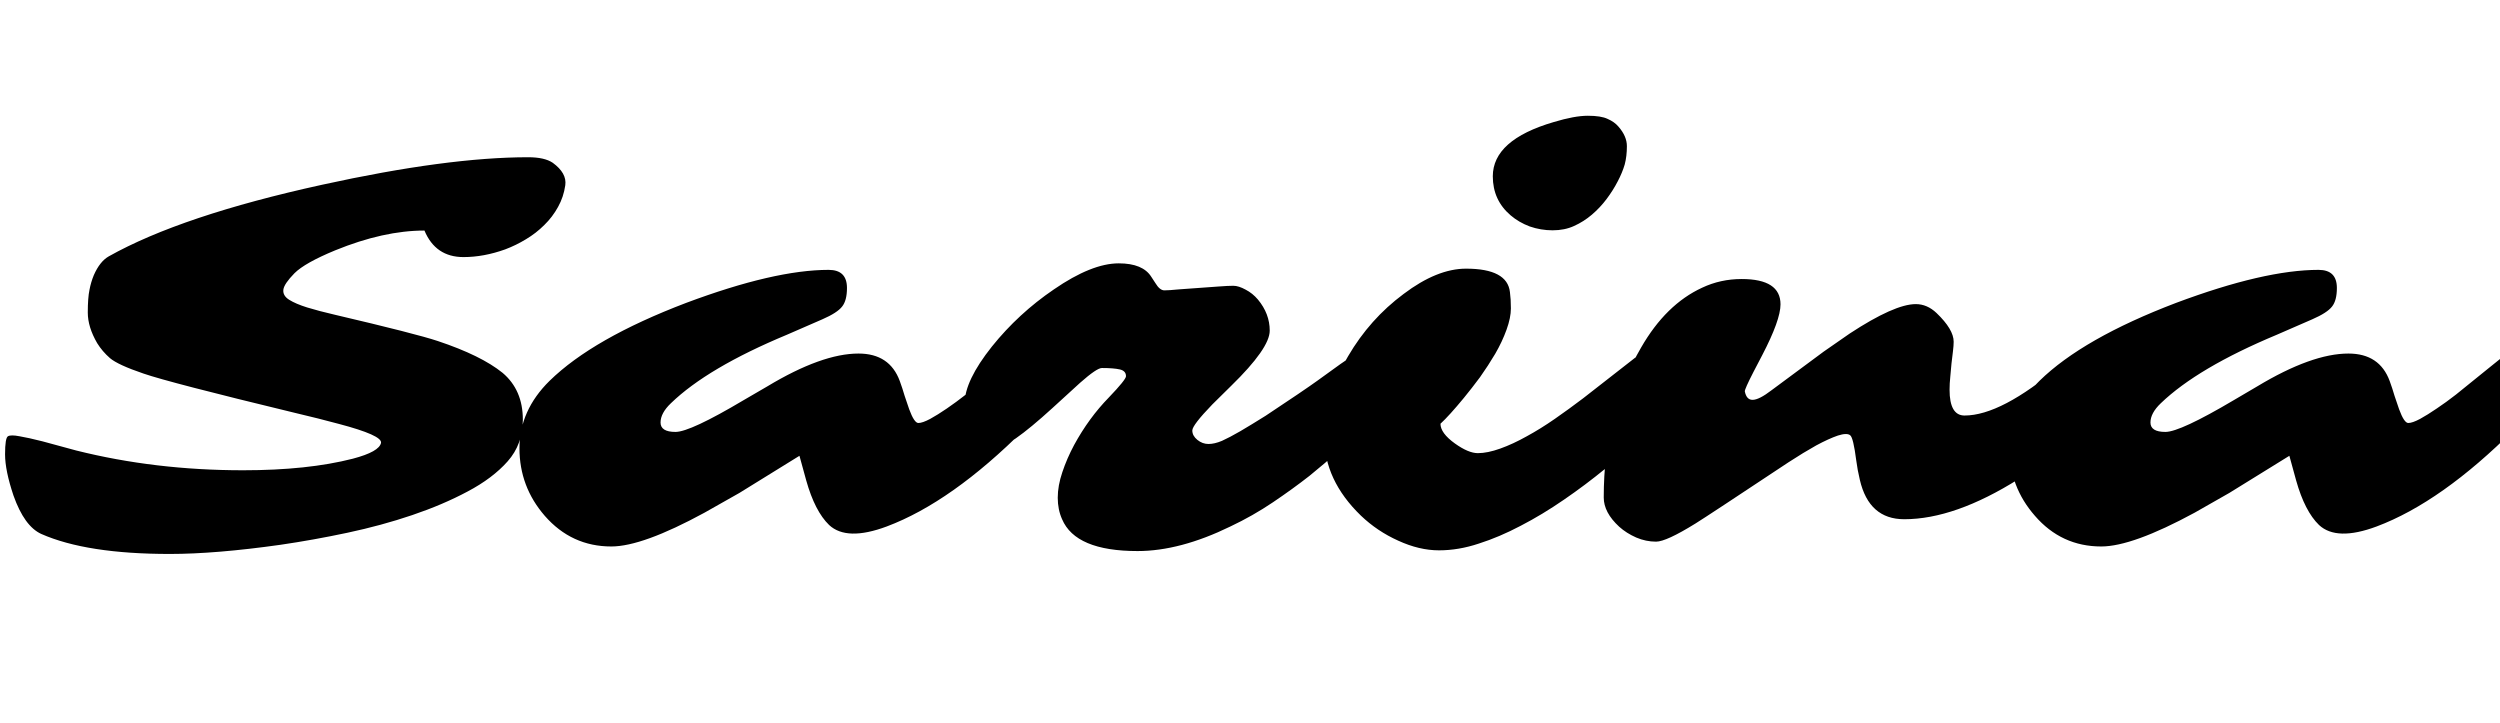 <svg xmlns="http://www.w3.org/2000/svg" xmlns:xlink="http://www.w3.org/1999/xlink" width="103.664" height="30"><path fill="black" d="M19.22 10.66L19.22 10.66Q18.06 10.66 17.60 9.56L17.60 9.56Q15.91 9.56 13.90 10.38L13.90 10.38Q12.64 10.90 12.21 11.33Q11.78 11.77 11.75 12.01Q11.72 12.26 11.99 12.43Q12.26 12.60 12.74 12.75Q13.23 12.90 13.88 13.05L13.88 13.05Q17.25 13.84 18.15 14.14L18.15 14.14Q19.95 14.74 20.84 15.46L20.84 15.46Q21.68 16.17 21.68 17.40L21.68 17.40Q21.68 18.42 21.05 19.13Q20.43 19.83 19.39 20.38Q18.36 20.93 17.09 21.36Q15.82 21.79 14.41 22.09Q13.00 22.39 11.63 22.59L11.63 22.59Q8.94 22.97 7.04 22.97L7.04 22.97Q3.59 22.97 1.71 22.14L1.71 22.14Q1.01 21.82 0.56 20.55L0.56 20.55Q0.21 19.51 0.21 18.84Q0.21 18.16 0.33 18.09Q0.45 18.02 0.81 18.09Q1.17 18.15 1.76 18.30L1.76 18.30L3.16 18.68Q6.43 19.50 10.08 19.50L10.08 19.50Q12.76 19.50 14.63 19.02L14.63 19.02Q15.73 18.73 15.80 18.36L15.80 18.36Q15.84 18.05 14.06 17.58L14.06 17.58Q13.25 17.36 12.19 17.11L12.19 17.11Q7.02 15.86 5.95 15.49Q4.89 15.13 4.56 14.85Q4.24 14.57 4.03 14.23L4.03 14.23Q3.64 13.56 3.64 12.96Q3.64 12.35 3.71 12.02Q3.77 11.70 3.89 11.41L3.89 11.41Q4.14 10.84 4.51 10.63L4.51 10.63Q7.52 8.94 13.36 7.66L13.36 7.66Q18.55 6.52 21.90 6.52L21.90 6.52Q22.58 6.52 22.92 6.75L22.92 6.75Q23.51 7.18 23.44 7.68Q23.37 8.17 23.14 8.58Q22.91 9 22.57 9.33Q22.23 9.67 21.81 9.92Q21.40 10.17 20.95 10.34L20.95 10.34Q20.06 10.66 19.22 10.66ZM44.31 13.65L44.31 13.65Q44.68 13.65 44.68 14.29L44.68 14.29Q44.68 15.38 43.16 17.11L43.16 17.11L42.49 17.79Q39.46 20.82 36.77 21.83L36.77 21.83Q35.11 22.45 34.38 21.77L34.38 21.77Q33.79 21.20 33.43 19.92L33.43 19.92L33.15 18.90L30.66 20.44L29.21 21.26Q26.64 22.66 25.35 22.66L25.35 22.66Q23.70 22.66 22.59 21.39L22.59 21.39Q21.54 20.18 21.54 18.59L21.54 18.59Q21.54 17.02 22.79 15.79L22.79 15.79Q24.59 14.03 28.45 12.56L28.45 12.56Q32.11 11.19 34.36 11.19L34.36 11.19Q35.12 11.19 35.12 11.94L35.12 11.94Q35.12 12.46 34.92 12.71Q34.72 12.97 34.10 13.24L34.10 13.24L32.63 13.88Q29.34 15.25 27.82 16.72L27.82 16.72Q27.39 17.13 27.39 17.52Q27.39 17.91 28.01 17.91L28.01 17.91Q28.62 17.91 30.84 16.59L30.84 16.59L31.82 16.02Q34.08 14.66 35.60 14.66L35.60 14.66Q36.89 14.66 37.31 15.80L37.31 15.80Q37.42 16.10 37.51 16.41Q37.61 16.72 37.70 16.97L37.70 16.97Q37.91 17.54 38.08 17.54Q38.25 17.54 38.57 17.37Q38.88 17.20 39.26 16.94Q39.64 16.68 40.05 16.36L40.05 16.36L41.47 15.22Q43.36 13.65 44.31 13.65ZM41.25 18.59L41.25 18.59Q41.03 18.59 40.81 18.48Q40.59 18.38 40.41 18.14L40.41 18.14Q40.00 17.63 40.00 16.73L40.00 16.73Q40.00 15.79 41.13 14.37L41.13 14.37Q42.23 13.00 43.70 12L43.70 12Q45.27 10.92 46.39 10.92L46.39 10.92Q47.39 10.92 47.74 11.48L47.74 11.48L47.91 11.74Q48.09 12.04 48.28 12.04Q48.47 12.04 48.87 12L48.87 12L50.53 11.88Q50.92 11.85 51.14 11.85Q51.36 11.85 51.65 12.01Q51.94 12.16 52.16 12.42L52.16 12.42Q52.65 13.01 52.65 13.71L52.65 13.71Q52.65 14.44 51.05 16.00L51.05 16.00L50.27 16.77Q49.44 17.63 49.44 17.85Q49.44 18.07 49.65 18.24Q49.86 18.41 50.11 18.41Q50.36 18.41 50.67 18.28Q50.98 18.14 51.43 17.88Q51.89 17.61 52.48 17.24L52.48 17.24Q54.08 16.18 54.62 15.79L54.62 15.79L55.59 15.09Q56.59 14.39 57.01 14.39Q57.43 14.39 57.70 14.57Q57.97 14.75 57.97 15.20Q57.97 15.64 57.52 16.39Q57.06 17.14 56.53 17.70Q55.99 18.25 55.49 18.71Q54.98 19.18 54.30 19.73Q53.61 20.27 52.78 20.83Q51.95 21.39 51.02 21.83L51.02 21.83Q48.93 22.85 47.17 22.85L47.17 22.85Q44.60 22.85 44.04 21.53L44.04 21.53Q43.86 21.13 43.86 20.64Q43.86 20.14 44.05 19.58Q44.24 19.01 44.54 18.45L44.54 18.45Q45.15 17.33 45.98 16.48L45.98 16.48Q46.69 15.74 46.69 15.60L46.69 15.60Q46.69 15.38 46.44 15.32Q46.18 15.26 45.69 15.26L45.69 15.26Q45.48 15.26 44.79 15.87L44.79 15.87L43.64 16.92Q41.81 18.59 41.25 18.59ZM66.01 8.90Q65.67 9.19 65.27 9.37Q64.88 9.55 64.38 9.55Q63.89 9.55 63.43 9.39Q62.98 9.22 62.64 8.93L62.64 8.93Q61.90 8.30 61.90 7.31L61.90 7.31Q61.90 5.80 64.43 5.06L64.43 5.06Q65.29 4.80 65.84 4.80Q66.39 4.80 66.66 4.93Q66.94 5.05 67.11 5.25L67.11 5.25Q67.46 5.65 67.46 6.06Q67.46 6.48 67.37 6.82Q67.27 7.16 67.08 7.52Q66.89 7.89 66.62 8.25Q66.35 8.61 66.01 8.90ZM63.06 21.80Q62.17 22.27 61.32 22.54Q60.48 22.82 59.67 22.82Q58.85 22.82 57.98 22.42Q57.11 22.03 56.43 21.38L56.43 21.38Q54.91 19.91 54.91 18.12L54.91 18.12Q54.91 16.46 55.90 14.77L55.90 14.77Q56.80 13.23 58.20 12.19L58.20 12.19Q59.59 11.14 60.79 11.14L60.79 11.14Q62.50 11.14 62.61 12.11L62.61 12.11Q62.65 12.40 62.65 12.79Q62.65 13.17 62.47 13.67Q62.29 14.17 62.00 14.67Q61.71 15.16 61.37 15.64Q61.02 16.11 60.70 16.50L60.70 16.50Q60.09 17.24 59.73 17.57L59.73 17.57Q59.73 17.96 60.33 18.39L60.33 18.39Q60.89 18.79 61.28 18.79Q61.68 18.79 62.21 18.60Q62.74 18.41 63.31 18.09Q63.88 17.78 64.47 17.37Q65.06 16.96 65.64 16.52L65.64 16.52L67.78 14.85Q69.06 13.92 69.86 13.92L69.86 13.92Q70.17 13.92 70.34 14.15Q70.51 14.38 70.51 14.68Q70.51 14.99 70.21 15.52Q69.90 16.05 69.37 16.70Q68.84 17.34 68.12 18.05Q67.41 18.75 66.57 19.43Q65.74 20.11 64.85 20.72Q63.95 21.34 63.06 21.80ZM80.84 16.16L80.84 16.16Q80.84 17.23 81.46 17.23L81.46 17.23Q82.98 17.23 85.42 15.16L85.42 15.16L85.73 14.89Q86.68 14.26 87.28 14.26Q87.87 14.26 88.03 14.44Q88.18 14.61 88.18 15L88.18 15Q88.18 15.87 87.30 16.84L87.30 16.84Q85.99 18.43 83.71 19.86L83.71 19.86Q81.06 21.53 78.96 21.53L78.96 21.53Q77.50 21.53 77.12 19.90L77.12 19.90Q77.02 19.48 76.97 19.09L76.97 19.09Q76.85 18.15 76.72 18.05Q76.59 17.94 76.21 18.06Q75.83 18.19 75.31 18.47Q74.79 18.76 74.16 19.17L74.16 19.17Q70.80 21.40 70.30 21.71L70.30 21.71Q69.09 22.46 68.67 22.46Q68.25 22.46 67.85 22.29Q67.44 22.11 67.14 21.84L67.14 21.84Q66.50 21.25 66.50 20.63L66.50 20.63Q66.50 17.07 68.05 14.41L68.05 14.41Q69.08 12.62 70.58 11.93L70.58 11.93Q71.34 11.57 72.22 11.57L72.22 11.57Q73.83 11.57 73.83 12.62L73.83 12.62Q73.83 13.27 73.07 14.73L73.07 14.73L72.71 15.42Q72.34 16.14 72.35 16.23L72.35 16.23Q72.42 16.58 72.67 16.58L72.67 16.58Q72.94 16.58 73.46 16.18L73.46 16.18L75.62 14.58L76.70 13.83Q78.56 12.61 79.44 12.61L79.44 12.61Q79.91 12.61 80.30 12.98L80.30 12.98Q81.01 13.66 81.01 14.17L81.01 14.17Q81.01 14.33 80.98 14.57Q80.95 14.80 80.92 15.07L80.92 15.07L80.87 15.62Q80.84 15.90 80.84 16.16ZM106.09 13.65L106.09 13.65Q106.46 13.65 106.46 14.29L106.46 14.29Q106.46 15.38 104.94 17.11L104.94 17.11L104.27 17.79Q101.24 20.82 98.55 21.83L98.55 21.83Q96.89 22.45 96.16 21.77L96.16 21.77Q95.57 21.20 95.21 19.92L95.21 19.92L94.93 18.90L92.44 20.44L91.00 21.26Q88.42 22.66 87.13 22.66L87.13 22.66Q85.48 22.66 84.38 21.39L84.38 21.39Q83.32 20.18 83.32 18.59L83.32 18.59Q83.32 17.02 84.57 15.79L84.57 15.79Q86.37 14.03 90.23 12.56L90.23 12.56Q93.89 11.19 96.14 11.19L96.14 11.19Q96.90 11.19 96.90 11.94L96.90 11.94Q96.90 12.46 96.70 12.71Q96.50 12.97 95.88 13.24L95.88 13.24L94.41 13.88Q91.13 15.25 89.60 16.72L89.60 16.72Q89.17 17.13 89.17 17.52Q89.17 17.91 89.79 17.91L89.79 17.91Q90.40 17.91 92.63 16.59L92.63 16.59L93.60 16.02Q95.86 14.66 97.38 14.66L97.38 14.66Q98.67 14.66 99.09 15.80L99.09 15.80Q99.20 16.10 99.29 16.41Q99.39 16.72 99.48 16.97L99.48 16.97Q99.69 17.54 99.86 17.54Q100.03 17.54 100.35 17.37Q100.66 17.20 101.04 16.94Q101.43 16.68 101.84 16.36L101.84 16.36L103.25 15.22Q105.14 13.65 106.09 13.65Z"/></svg>